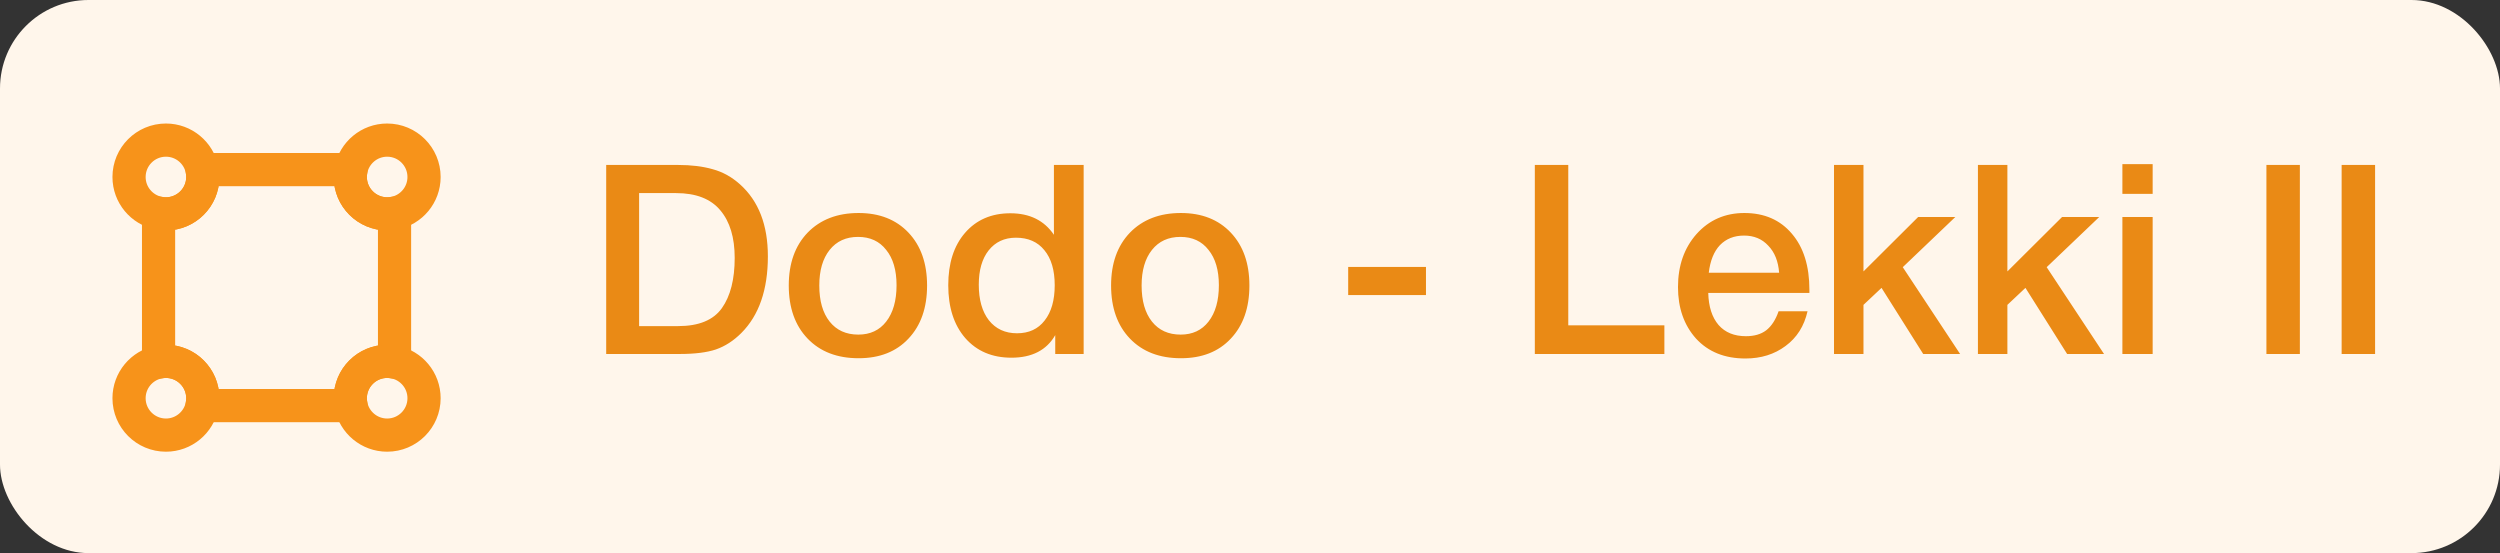 <svg width="113" height="25" viewBox="0 0 113 25" fill="none" xmlns="http://www.w3.org/2000/svg">
<rect x="0" y="0" width="113" height="25" fill="#333333" stroke="none"/>
<rect width="113" height="25" rx="4" fill="#FFF6EB"/>
<path d="M17.833 9.633V16.367C17.727 16.347 17.613 16.333 17.5 16.333C16.58 16.333 15.833 17.08 15.833 18C15.833 18.113 15.847 18.227 15.867 18.333H9.133C9.153 18.227 9.167 18.113 9.167 18C9.167 17.08 8.42 16.333 7.5 16.333C7.387 16.333 7.273 16.347 7.167 16.367V9.633C7.273 9.653 7.387 9.667 7.5 9.667C8.42 9.667 9.167 8.92 9.167 8C9.167 7.887 9.153 7.773 9.133 7.667H15.867C15.847 7.773 15.833 7.887 15.833 8C15.833 8.92 16.58 9.667 17.5 9.667C17.613 9.667 17.727 9.653 17.833 9.633Z" stroke="#F7931A" stroke-width="1.5" stroke-linecap="round" stroke-linejoin="round"/>
<path d="M9.167 8C9.167 8.92 8.42 9.667 7.5 9.667C7.387 9.667 7.273 9.653 7.167 9.633C6.407 9.48 5.833 8.807 5.833 8C5.833 7.08 6.58 6.333 7.5 6.333C8.307 6.333 8.98 6.907 9.133 7.667C9.153 7.773 9.167 7.887 9.167 8Z" stroke="#F7931A" stroke-width="1.5" stroke-linecap="round" stroke-linejoin="round"/>
<path d="M19.167 8C19.167 8.807 18.593 9.48 17.833 9.633C17.727 9.653 17.613 9.667 17.5 9.667C16.58 9.667 15.833 8.92 15.833 8C15.833 7.887 15.847 7.773 15.867 7.667C16.02 6.907 16.693 6.333 17.5 6.333C18.42 6.333 19.167 7.08 19.167 8Z" stroke="#F7931A" stroke-width="1.5" stroke-linecap="round" stroke-linejoin="round"/>
<path d="M9.167 18C9.167 18.113 9.153 18.227 9.133 18.333C8.98 19.093 8.307 19.667 7.5 19.667C6.58 19.667 5.833 18.92 5.833 18C5.833 17.193 6.407 16.52 7.167 16.367C7.273 16.347 7.387 16.333 7.5 16.333C8.42 16.333 9.167 17.08 9.167 18Z" stroke="#F7931A" stroke-width="1.5" stroke-linecap="round" stroke-linejoin="round"/>
<path d="M19.167 18C19.167 18.92 18.42 19.667 17.5 19.667C16.693 19.667 16.02 19.093 15.867 18.333C15.847 18.227 15.833 18.113 15.833 18C15.833 17.08 16.58 16.333 17.5 16.333C17.613 16.333 17.727 16.347 17.833 16.367C18.593 16.52 19.167 17.193 19.167 18Z" stroke="#F7931A" stroke-width="1.5" stroke-linecap="round" stroke-linejoin="round"/>
<path d="M27.4 7.456H30.652C31.244 7.456 31.764 7.52 32.212 7.648C32.66 7.768 33.072 7.996 33.448 8.332C34.288 9.084 34.708 10.168 34.708 11.584C34.708 13.096 34.308 14.252 33.508 15.052C33.156 15.404 32.772 15.652 32.356 15.796C31.948 15.932 31.408 16 30.736 16H27.4V7.456ZM28.888 8.728V14.74H30.652C31.588 14.74 32.248 14.468 32.632 13.924C33.016 13.38 33.208 12.624 33.208 11.656C33.208 10.736 32.992 10.02 32.56 9.508C32.128 8.988 31.46 8.728 30.556 8.728H28.888ZM38.808 9.628C39.752 9.628 40.504 9.924 41.064 10.516C41.624 11.108 41.904 11.904 41.904 12.904C41.904 13.912 41.624 14.712 41.064 15.304C40.512 15.896 39.76 16.192 38.808 16.192C37.84 16.192 37.072 15.896 36.504 15.304C35.936 14.712 35.652 13.912 35.652 12.904C35.652 11.904 35.936 11.108 36.504 10.516C37.08 9.924 37.848 9.628 38.808 9.628ZM40.056 11.296C39.752 10.904 39.328 10.708 38.784 10.708C38.24 10.708 37.812 10.904 37.5 11.296C37.188 11.688 37.032 12.224 37.032 12.904C37.032 13.6 37.188 14.144 37.5 14.536C37.812 14.928 38.244 15.124 38.796 15.124C39.332 15.124 39.752 14.928 40.056 14.536C40.368 14.136 40.524 13.588 40.524 12.892C40.524 12.212 40.368 11.68 40.056 11.296ZM48.981 7.456V16H47.697V15.148C47.305 15.828 46.645 16.168 45.717 16.168C44.845 16.168 44.149 15.872 43.629 15.28C43.117 14.688 42.861 13.892 42.861 12.892C42.861 11.9 43.113 11.112 43.617 10.528C44.129 9.936 44.813 9.64 45.669 9.64C46.541 9.64 47.197 9.964 47.637 10.612V7.456H48.981ZM45.921 10.744C45.401 10.744 44.989 10.936 44.685 11.32C44.389 11.696 44.241 12.212 44.241 12.868C44.241 13.548 44.393 14.084 44.697 14.476C45.009 14.868 45.433 15.064 45.969 15.064C46.505 15.064 46.921 14.872 47.217 14.488C47.521 14.104 47.673 13.572 47.673 12.892C47.673 12.212 47.517 11.684 47.205 11.308C46.901 10.932 46.473 10.744 45.921 10.744ZM53.377 9.628C54.321 9.628 55.073 9.924 55.633 10.516C56.193 11.108 56.473 11.904 56.473 12.904C56.473 13.912 56.193 14.712 55.633 15.304C55.081 15.896 54.329 16.192 53.377 16.192C52.409 16.192 51.641 15.896 51.073 15.304C50.505 14.712 50.221 13.912 50.221 12.904C50.221 11.904 50.505 11.108 51.073 10.516C51.649 9.924 52.417 9.628 53.377 9.628ZM54.625 11.296C54.321 10.904 53.897 10.708 53.353 10.708C52.809 10.708 52.381 10.904 52.069 11.296C51.757 11.688 51.601 12.224 51.601 12.904C51.601 13.6 51.757 14.144 52.069 14.536C52.381 14.928 52.813 15.124 53.365 15.124C53.901 15.124 54.321 14.928 54.625 14.536C54.937 14.136 55.093 13.588 55.093 12.892C55.093 12.212 54.937 11.68 54.625 11.296ZM64.454 12.064V13.336H60.938V12.064H64.454ZM75.23 14.704V16H69.374V7.456H70.886V14.704H75.23ZM81.701 14.068C81.549 14.74 81.217 15.264 80.705 15.64C80.201 16.016 79.597 16.204 78.893 16.204C77.957 16.204 77.213 15.904 76.661 15.304C76.117 14.696 75.845 13.92 75.845 12.976C75.845 12.008 76.125 11.208 76.685 10.576C77.253 9.944 77.973 9.628 78.845 9.628C79.749 9.628 80.465 9.94 80.993 10.564C81.521 11.18 81.785 12.024 81.785 13.096V13.24H77.213C77.229 13.864 77.385 14.348 77.681 14.692C77.977 15.028 78.389 15.196 78.917 15.196C79.293 15.196 79.597 15.108 79.829 14.932C80.069 14.748 80.257 14.46 80.393 14.068H81.701ZM80.417 12.328C80.377 11.808 80.213 11.4 79.925 11.104C79.645 10.8 79.281 10.648 78.833 10.648C78.385 10.648 78.021 10.792 77.741 11.08C77.469 11.368 77.301 11.784 77.237 12.328H80.417ZM88.381 9.808L86.005 12.076L88.597 16H86.929L85.045 13.012L84.229 13.78V16H82.897V7.456H84.229V12.268L86.701 9.808H88.381ZM94.886 9.808L92.51 12.076L95.102 16H93.434L91.55 13.012L90.734 13.78V16H89.402V7.456H90.734V12.268L93.206 9.808H94.886ZM97.3 7.42V8.764H95.932V7.42H97.3ZM97.3 9.808V16H95.932V9.808H97.3ZM103.954 7.456V16H102.442V7.456H103.954ZM107.354 7.456V16H105.842V7.456H107.354Z" fill="#EA8A15"/>
</svg>
